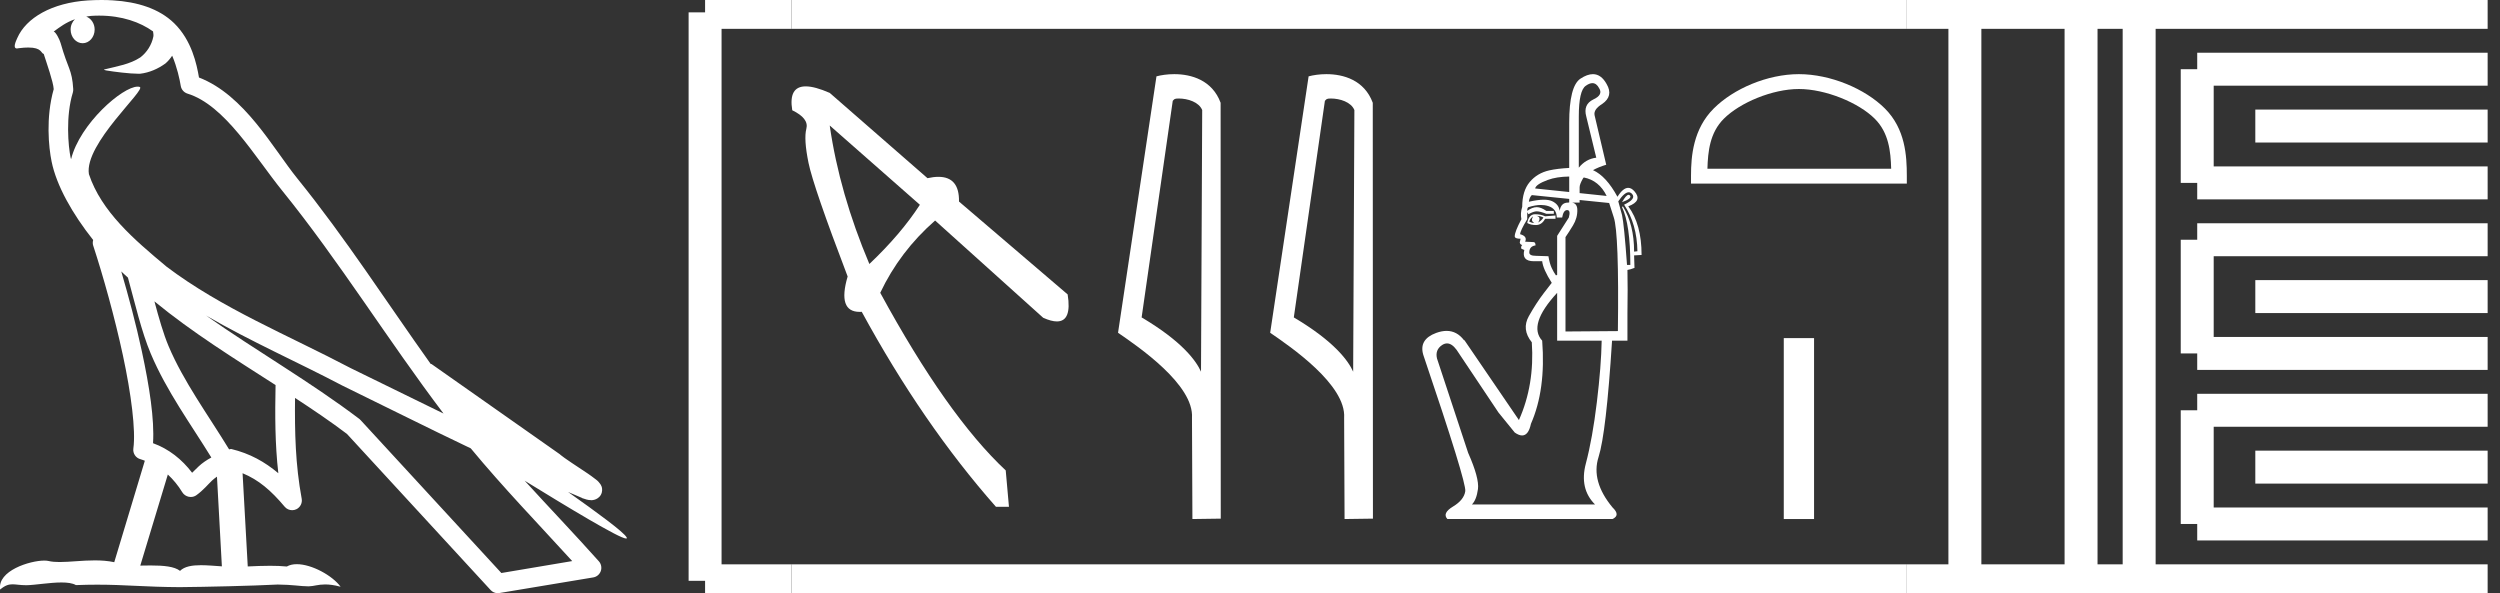 <?xml version="1.0" encoding="UTF-8" standalone="no"?>
<svg
   width="75.863"
   height="18.0"
   version="1.1"
   id="svg60"
   sodipodi:docname="merymaathor.svg"
   inkscape:version="1.1.1 (3bf5ae0d25, 2021-09-20)"
   xmlns:inkscape="http://www.inkscape.org/namespaces/inkscape"
   xmlns:sodipodi="http://sodipodi.sourceforge.net/DTD/sodipodi-0.dtd"
   xmlns="http://www.w3.org/2000/svg"
   xmlns:svg="http://www.w3.org/2000/svg">
  <rect width="100%" height="100%" fill="#333333" stroke="none"/>
  <defs
     id="defs64" />
  <sodipodi:namedview
     id="namedview62"
     pagecolor="#ffffff"
     bordercolor="#666666"
     borderopacity="1.0"
     inkscape:pageshadow="2"
     inkscape:pageopacity="0.0"
     inkscape:pagecheckerboard="0"
     showgrid="false"
     inkscape:zoom="18.124785"
     inkscape:cx="37.931484"
     inkscape:cy="9.0207966"
     inkscape:window-width="1920"
     inkscape:window-height="1001"
     inkscape:window-x="-9"
     inkscape:window-y="-9"
     inkscape:window-maximized="1"
     inkscape:current-layer="svg60" />
  <path
     d="M 3.009 0.474 C 3.703 0.474 4.257 0.675 4.644 0.953 C 4.65 1.006 4.664 1.06 4.653 1.112 C 4.603 1.361 4.458 1.59 4.257 1.743 C 3.941 1.95 3.56 2.01 3.2 2.099 C 3.11 2.109 3.181 2.13 3.231 2.139 C 3.461 2.178 3.938 2.238 4.202 2.238 C 4.221 2.238 4.238 2.237 4.254 2.237 C 4.532 2.205 4.795 2.089 5.02 1.926 C 5.099 1.859 5.167 1.776 5.225 1.69 C 5.372 2.036 5.452 2.403 5.485 2.607 C 5.503 2.717 5.581 2.806 5.687 2.84 C 6.826 3.189 7.725 4.749 8.566 5.789 C 10.296 7.926 11.766 10.315 13.459 12.549 C 12.522 12.093 11.588 11.633 10.65 11.175 C 8.729 10.164 6.728 9.359 5.045 8.085 C 5.042 8.083 5.039 8.079 5.037 8.077 C 4.067 7.269 3.074 6.417 2.698 5.284 C 2.55 4.364 4.455 2.707 4.24 2.638 C 4.222 2.632 4.2 2.629 4.176 2.629 C 3.718 2.629 2.423 3.756 2.157 4.83 C 2.154 4.816 2.146 4.799 2.143 4.785 C 2.07 4.429 1.989 3.529 2.211 2.806 C 2.221 2.772 2.224 2.737 2.222 2.702 C 2.206 2.411 2.162 2.238 2.098 2.068 C 2.035 1.899 1.959 1.724 1.838 1.303 C 1.807 1.195 1.696 0.975 1.63 0.958 C 1.816 0.82 2.005 0.677 2.275 0.583 L 2.275 0.583 C 2.196 0.659 2.143 0.769 2.143 0.897 C 2.143 1.126 2.307 1.312 2.508 1.312 C 2.709 1.312 2.872 1.126 2.872 0.897 L 2.872 0.894 C 2.871 0.71 2.763 0.558 2.617 0.504 C 2.67 0.497 2.713 0.485 2.771 0.482 C 2.852 0.476 2.932 0.474 3.009 0.474 ZM 3.68 8.237 C 3.745 8.302 3.815 8.361 3.882 8.424 C 4.096 9.204 4.294 10.065 4.574 10.729 C 5.057 11.874 5.79 12.87 6.413 13.883 C 6.261 13.965 6.129 14.058 6.029 14.152 C 5.948 14.229 5.894 14.281 5.83 14.346 C 5.521 13.939 5.124 13.623 4.644 13.449 C 4.689 12.726 4.536 11.737 4.305 10.662 C 4.126 9.831 3.904 9.003 3.68 8.237 ZM 4.686 9.145 C 5.835 10.09 7.114 10.883 8.362 11.685 C 8.344 12.595 8.344 13.463 8.446 14.36 C 8.033 14.014 7.587 13.763 7.019 13.625 C 7.015 13.624 7.012 13.624 7.009 13.624 C 6.989 13.624 6.972 13.636 6.952 13.636 C 6.303 12.573 5.569 11.577 5.115 10.502 C 4.959 10.133 4.822 9.652 4.686 9.145 ZM 5.093 14.399 C 5.256 14.552 5.405 14.728 5.533 14.94 C 5.576 15.01 5.649 15.058 5.729 15.075 C 5.749 15.079 5.77 15.081 5.79 15.081 C 5.85 15.081 5.909 15.063 5.959 15.027 C 6.175 14.871 6.307 14.703 6.436 14.581 C 6.483 14.536 6.533 14.5 6.584 14.464 L 6.733 17.186 C 6.52 17.172 6.298 17.151 6.096 17.151 C 5.832 17.151 5.601 17.187 5.463 17.323 C 5.294 17.189 4.966 17.159 4.572 17.159 C 4.471 17.159 4.366 17.161 4.257 17.163 L 5.093 14.399 ZM 6.251 9.574 L 6.251 9.574 C 7.605 10.361 9.035 10.988 10.386 11.699 C 10.388 11.7 10.39 11.701 10.392 11.702 C 11.687 12.333 12.978 12.983 14.286 13.606 C 15.27 14.795 16.338 15.901 17.364 17.026 C 16.648 17.146 15.931 17.268 15.214 17.388 C 13.792 15.842 12.369 14.299 10.947 12.753 C 10.936 12.74 10.924 12.728 10.91 12.717 C 9.411 11.58 7.758 10.635 6.251 9.574 ZM 3.076 0.0 C 2.941 0.0 2.803 0.005 2.665 0.013 C 1.58 0.084 0.792 0.539 0.523 1.157 C 0.482 1.25 0.377 1.471 0.516 1.471 C 0.53 1.471 0.547 1.468 0.568 1.463 C 0.683 1.448 0.778 1.442 0.857 1.442 C 1.275 1.442 1.237 1.615 1.327 1.637 C 1.417 1.919 1.617 2.483 1.63 2.705 C 1.386 3.566 1.477 4.468 1.566 4.903 C 1.715 5.635 2.196 6.487 2.827 7.283 C 2.813 7.338 2.809 7.394 2.827 7.449 C 3.129 8.371 3.479 9.618 3.73 10.785 C 3.981 11.953 4.123 13.062 4.047 13.608 C 4.025 13.759 4.121 13.9 4.268 13.936 C 4.313 13.947 4.352 13.967 4.395 13.981 L 3.467 17.06 C 3.273 17.018 3.072 17.005 2.874 17.005 C 2.493 17.005 2.118 17.055 1.81 17.055 C 1.685 17.055 1.57 17.047 1.47 17.023 C 1.438 17.015 1.395 17.011 1.345 17.011 C 0.909 17.011 -0.083 17.317 0.004 17.89 C 0.155 17.762 0.262 17.731 0.38 17.731 C 0.49 17.731 0.61 17.758 0.785 17.758 C 0.794 17.758 0.802 17.758 0.812 17.758 C 1.066 17.754 1.509 17.675 1.865 17.675 C 2.045 17.675 2.203 17.695 2.303 17.755 C 2.539 17.746 2.752 17.742 2.952 17.742 C 3.801 17.742 4.399 17.812 5.452 17.817 C 6.24 17.81 7.649 17.778 8.426 17.738 C 8.876 17.741 9.123 17.792 9.348 17.792 C 9.362 17.792 9.375 17.792 9.388 17.791 C 9.522 17.788 9.653 17.735 9.868 17.735 C 9.991 17.735 10.141 17.752 10.336 17.805 C 10.086 17.464 9.459 17.12 9.006 17.12 C 8.891 17.12 8.788 17.142 8.704 17.191 C 8.543 17.175 8.372 17.169 8.196 17.169 C 7.977 17.169 7.748 17.178 7.518 17.189 L 7.361 14.36 L 7.361 14.36 C 7.848 14.562 8.218 14.876 8.642 15.38 C 8.7 15.447 8.782 15.482 8.865 15.482 C 8.908 15.482 8.952 15.473 8.993 15.453 C 9.112 15.396 9.179 15.264 9.155 15.134 C 8.963 14.095 8.942 13.115 8.953 12.075 L 8.953 12.075 C 9.493 12.428 10.025 12.787 10.529 13.168 C 11.982 14.748 13.436 16.327 14.889 17.906 C 14.945 17.967 15.023 18 15.104 18 C 15.12 18 15.136 17.999 15.152 17.996 C 16.102 17.837 17.052 17.681 18.001 17.522 C 18.107 17.505 18.195 17.431 18.231 17.329 C 18.267 17.227 18.244 17.112 18.172 17.032 C 17.43 16.201 16.663 15.401 15.921 14.587 L 15.921 14.587 C 17.19 15.368 18.796 16.342 19 16.342 C 19.023 16.342 19.028 16.329 19.013 16.303 C 18.919 16.139 18.113 15.547 17.238 14.929 L 17.238 14.929 C 17.377 14.987 17.514 15.049 17.653 15.106 C 17.658 15.109 17.665 15.114 17.67 15.117 C 17.773 15.151 17.83 15.175 17.939 15.178 C 17.942 15.179 17.946 15.179 17.949 15.179 C 17.974 15.179 18.003 15.175 18.048 15.162 C 18.1 15.146 18.188 15.103 18.236 15.01 C 18.285 14.918 18.275 14.823 18.259 14.772 C 18.242 14.721 18.221 14.695 18.205 14.674 C 18.144 14.589 18.102 14.565 18.043 14.52 C 17.983 14.474 17.915 14.423 17.838 14.371 C 17.685 14.266 17.502 14.148 17.345 14.043 C 17.188 13.938 17.045 13.836 17.017 13.81 C 17.008 13.801 16.998 13.793 16.989 13.785 C 15.691 12.872 14.394 11.961 13.097 11.049 C 13.089 11.043 13.078 11.048 13.069 11.043 C 11.736 9.174 10.481 7.218 9.023 5.416 C 8.279 4.496 7.425 2.888 6.038 2.352 C 5.971 1.956 5.82 1.225 5.283 0.703 C 4.827 0.26 4.168 0.056 3.427 0.011 C 3.312 0.003 3.195 0.0 3.076 0.0 Z"
     style="fill:#ffffff;stroke:none"
     id="path2" />
  <path
     d="M 25.178 3.808 L 27.914 6.214 Q 27.337 7.105 26.381 8.011 Q 25.475 5.868 25.178 3.808 ZM 24.45 2.621 Q 23.922 2.621 24.041 3.346 Q 24.552 3.594 24.469 3.907 Q 24.387 4.22 24.535 4.945 Q 24.684 5.671 25.722 8.39 Q 25.406 9.464 26.088 9.464 Q 26.118 9.464 26.15 9.462 Q 27.997 12.857 30.222 15.379 L 30.617 15.379 L 30.519 14.275 Q 28.738 12.61 26.711 8.885 Q 27.304 7.632 28.376 6.692 L 31.656 9.643 Q 31.904 9.754 32.072 9.754 Q 32.53 9.754 32.398 8.934 L 29.101 6.116 Q 29.114 5.366 28.476 5.366 Q 28.328 5.366 28.145 5.407 L 25.178 2.819 Q 24.726 2.621 24.45 2.621 Z"
     style="fill:#ffffff;stroke:none"
     id="path4" />
  <path
     d="M 35.765 2.989 C 36.043 2.989 36.382 3.096 36.481 3.34 L 36.445 11.279 L 36.445 11.279 C 36.304 10.961 35.886 10.367 34.643 9.632 L 35.587 3.062 C 35.631 3.015 35.63 2.989 35.765 2.989 ZM 36.445 11.279 L 36.445 11.279 C 36.445 11.279 36.445 11.279 36.445 11.279 L 36.445 11.279 L 36.445 11.279 ZM 35.633 2.25 C 35.42 2.25 35.229 2.28 35.093 2.317 L 33.927 10.098 C 34.544 10.521 36.239 11.678 36.171 12.683 L 36.184 15.75 L 37.044 15.738 L 37.04 3.119 C 36.784 2.428 36.148 2.25 35.633 2.25 Z"
     style="fill:#ffffff;stroke:none"
     id="path6" />
  <path
     d="M 40.382 2.989 C 40.66 2.989 41 3.096 41.099 3.34 L 41.062 11.279 L 41.062 11.279 C 40.922 10.961 40.503 10.367 39.261 9.632 L 40.204 3.062 C 40.248 3.015 40.247 2.989 40.382 2.989 ZM 41.062 11.279 L 41.062 11.279 C 41.062 11.279 41.062 11.279 41.062 11.279 L 41.062 11.279 L 41.062 11.279 ZM 40.25 2.25 C 40.038 2.25 39.846 2.28 39.71 2.317 L 38.544 10.098 C 39.161 10.521 40.856 11.678 40.788 12.683 L 40.801 15.75 L 41.662 15.738 L 41.657 3.119 C 41.401 2.428 40.765 2.25 40.25 2.25 Z"
     style="fill:#ffffff;stroke:none"
     id="path8" />
  <path
     d="M 48.322 2.523 Q 48.446 2.523 48.527 2.678 Q 48.653 2.879 48.35 3.018 Q 48.035 3.17 48.136 3.536 L 48.439 4.785 Q 48.123 4.823 47.909 5.088 L 47.909 3.536 Q 47.909 2.741 48.123 2.602 Q 48.233 2.523 48.322 2.523 ZM 47.618 5.357 L 47.618 5.827 L 47.618 5.827 L 47.618 5.827 L 47.618 5.827 L 47.618 5.827 L 47.618 5.827 L 46.584 5.719 Q 46.609 5.592 46.968 5.46 Q 47.233 5.362 47.618 5.357 ZM 48.06 5.385 Q 48.525 5.476 48.754 5.946 L 47.934 5.86 L 47.934 5.86 L 47.934 5.681 Q 47.934 5.592 48.035 5.416 Q 48.047 5.4 48.06 5.385 ZM 49.42 5.912 Q 49.347 5.912 49.221 6.135 Q 49.536 6.021 49.461 5.933 Q 49.443 5.912 49.42 5.912 ZM 46.483 5.92 L 47.618 6.036 L 47.618 6.036 L 47.618 6.144 L 47.618 6.144 Q 47.6 6.145 47.58 6.148 Q 47.366 6.148 47.328 6.4 Q 47.303 6.198 47.095 6.103 Q 47 6.06 46.847 6.06 Q 46.663 6.06 46.394 6.122 Q 46.407 5.996 46.483 5.92 ZM 46.621 6.551 Q 46.748 6.551 46.836 6.602 Q 46.786 6.69 46.672 6.753 Q 46.722 6.69 46.716 6.627 Q 46.71 6.564 46.621 6.551 ZM 46.521 6.564 L 46.521 6.564 Q 46.483 6.64 46.489 6.684 Q 46.495 6.728 46.558 6.766 Q 46.483 6.766 46.407 6.728 Q 46.42 6.64 46.521 6.564 ZM 46.584 6.501 Q 46.394 6.501 46.344 6.766 Q 46.445 6.829 46.609 6.829 Q 46.786 6.829 46.886 6.64 L 47.202 6.64 L 47.202 6.539 L 46.886 6.564 Q 46.76 6.501 46.584 6.501 ZM 49.424 5.834 Q 49.479 5.834 49.524 5.883 Q 49.662 6.034 49.284 6.211 Q 49.675 6.804 49.688 7.624 L 49.587 7.636 Q 49.587 6.816 49.246 6.261 L 49.221 6.286 Q 49.473 6.816 49.473 8.04 L 49.372 8.04 Q 49.284 6.816 49.221 6.526 L 49.107 6.11 Q 49.294 5.834 49.424 5.834 ZM 46.758 6.22 Q 46.882 6.22 46.987 6.255 Q 47.24 6.337 47.24 6.602 L 47.404 6.602 Q 47.442 6.375 47.555 6.375 Q 47.669 6.375 47.606 6.602 L 47.252 7.157 L 47.252 8.343 L 47.215 8.356 Q 47.151 8.267 47.088 8.135 Q 47.025 8.002 46.987 7.775 L 46.609 7.763 Q 46.407 7.763 46.407 7.662 Q 46.407 7.472 46.596 7.447 Q 46.596 7.346 46.533 7.346 L 46.281 7.334 Q 46.356 7.17 46.129 7.107 Q 46.129 7.006 46.344 6.652 L 46.344 6.438 L 46.382 6.501 Q 46.533 6.413 46.634 6.413 Q 46.735 6.413 46.924 6.488 L 47.151 6.488 L 47.151 6.4 L 46.924 6.4 Q 46.76 6.286 46.634 6.286 Q 46.495 6.286 46.344 6.4 Q 46.344 6.299 46.382 6.286 Q 46.587 6.22 46.758 6.22 ZM 47.934 6.069 L 48.83 6.16 Q 48.855 6.223 48.968 6.589 Q 49.133 7.069 49.095 10.047 L 47.505 10.059 L 47.505 7.195 Q 47.593 7.069 47.732 6.842 Q 47.871 6.614 47.864 6.362 Q 47.86 6.176 47.707 6.148 L 47.934 6.148 L 47.934 6.069 ZM 47.252 8.886 L 47.252 10.337 L 48.603 10.337 Q 48.59 11.106 48.457 12.204 Q 48.325 13.302 48.123 14.065 Q 47.921 14.829 48.401 15.308 L 44.666 15.308 Q 44.804 15.17 44.849 14.841 Q 44.893 14.513 44.552 13.744 L 43.606 10.879 Q 43.543 10.614 43.763 10.469 Q 43.837 10.421 43.91 10.421 Q 44.056 10.421 44.199 10.614 L 45.473 12.52 L 45.965 13.125 Q 46.092 13.214 46.188 13.214 Q 46.382 13.214 46.457 12.86 Q 46.912 11.826 46.798 10.337 Q 46.356 9.857 47.252 8.886 ZM 48.337 2.25 Q 48.167 2.25 47.959 2.387 Q 47.618 2.614 47.618 3.725 L 47.618 5.096 L 47.618 5.096 Q 47.259 5.115 47.013 5.17 Q 46.647 5.252 46.42 5.523 Q 46.192 5.794 46.192 6.274 Q 46.129 6.476 46.167 6.652 Q 45.965 7.031 45.965 7.17 Q 45.965 7.245 46.142 7.245 L 46.117 7.359 Q 46.129 7.422 46.192 7.435 Q 46.142 7.485 46.167 7.548 L 46.256 7.586 Q 46.167 7.927 46.546 7.927 L 46.798 7.927 Q 46.823 8.166 47.088 8.583 Q 47.076 8.595 46.849 8.892 Q 46.621 9.189 46.394 9.592 Q 46.167 9.996 46.483 10.387 Q 46.571 11.674 46.092 12.747 L 44.439 10.324 L 44.426 10.324 Q 44.211 10.041 43.897 10.041 Q 43.75 10.041 43.58 10.103 Q 43.051 10.299 43.189 10.766 Q 44.502 14.64 44.464 14.905 Q 44.426 15.17 44.092 15.371 Q 43.757 15.573 43.921 15.75 L 48.931 15.75 Q 49.183 15.636 48.931 15.397 Q 48.274 14.602 48.508 13.87 Q 48.741 13.138 48.918 10.337 L 49.385 10.337 L 49.385 9.504 Q 49.397 8.734 49.385 8.192 Q 49.473 8.179 49.599 8.129 L 49.587 7.75 L 49.814 7.737 Q 49.814 6.804 49.41 6.261 Q 49.852 6.097 49.599 5.807 Q 49.507 5.7 49.409 5.7 Q 49.252 5.7 49.082 5.971 Q 48.743 5.346 48.34 5.163 L 48.34 5.163 Q 48.509 5.069 48.741 4.999 L 48.388 3.498 Q 48.35 3.321 48.615 3.157 Q 48.968 2.917 48.754 2.551 Q 48.588 2.25 48.337 2.25 Z"
     style="fill:#ffffff;stroke:none"
     id="path10" />
  <path
     d="M 54.588 2.701 C 55.394 2.701 56.402 3.115 56.89 3.603 C 57.317 4.029 57.373 4.595 57.388 5.121 L 51.812 5.121 C 51.828 4.595 51.884 4.029 52.31 3.603 C 52.798 3.115 53.783 2.701 54.588 2.701 ZM 54.588 2.25 C 53.633 2.25 52.605 2.691 52.002 3.294 C 51.384 3.912 51.314 4.726 51.314 5.335 L 51.314 5.572 L 57.863 5.572 L 57.863 5.335 C 57.863 4.726 57.817 3.912 57.199 3.294 C 56.596 2.691 55.544 2.25 54.588 2.25 Z"
     style="fill:#ffffff;stroke:none"
     id="path12" />
  <path
     d="M 54.129 10.26 L 54.129 15.75 L 55.048 15.75 L 55.048 10.26 Z"
     style="fill:#ffffff;stroke:none"
     id="path14" />
  <path
     d="M 21.396 0.375 L 21.396 17.625 "
     style="fill:none;stroke:#ffffff;stroke-width:1"
     id="path16" />
  <path
     d="M 21.396 0.375 L 24.021 0.375 "
     style="fill:none;stroke:#ffffff;stroke-width:1"
     id="path18" />
  <path
     d="M 21.396 17.625 L 24.021 17.625 "
     style="fill:none;stroke:#ffffff;stroke-width:1"
     id="path20" />
  <path
     d="M 24.021 0.375 L 57.863 0.375 "
     style="fill:none;stroke:#ffffff;stroke-width:1"
     id="path22" />
  <path
     d="M 24.021 17.625 L 57.863 17.625 "
     style="fill:none;stroke:#ffffff;stroke-width:1"
     id="path24" />
  <path
     d="M 57.863 0.375 L 75.488 0.375 "
     style="fill:none;stroke:#ffffff;stroke-width:1"
     id="path26" />
  <path
     d="M 57.863 17.625 L 75.488 17.625 "
     style="fill:none;stroke:#ffffff;stroke-width:1"
     id="path28" />
  <path
     d="M 59.625 0.375 L 59.625 17.625 "
     style="fill:none;stroke:#ffffff;stroke-width:1"
     id="path30" />
  <path
     d="M 63.15 0.375 L 63.15 17.625 "
     style="fill:none;stroke:#ffffff;stroke-width:1"
     id="path32" />
  <path
     d="M 64.913 0.375 L 64.913 17.625 "
     style="fill:none;stroke:#ffffff;stroke-width:1"
     id="path34" />
  <path
     d="M 66.675 2.1 L 75.488 2.1 "
     style="fill:none;stroke:#ffffff;stroke-width:1"
     id="path36" />
  <path
     d="M 66.675 5.55 L 75.488 5.55 "
     style="fill:none;stroke:#ffffff;stroke-width:1"
     id="path38" />
  <path
     d="M 66.675 2.1 L 66.675 5.55 "
     style="fill:none;stroke:#ffffff;stroke-width:1"
     id="path40" />
  <path
     d="M 68.438 3.825 L 75.488 3.825 "
     style="fill:none;stroke:#ffffff;stroke-width:1"
     id="path42" />
  <path
     d="M 66.675 7.275 L 75.488 7.275 "
     style="fill:none;stroke:#ffffff;stroke-width:1"
     id="path44" />
  <path
     d="M 66.675 10.725 L 75.488 10.725 "
     style="fill:none;stroke:#ffffff;stroke-width:1"
     id="path46" />
  <path
     d="M 66.675 7.275 L 66.675 10.725 "
     style="fill:none;stroke:#ffffff;stroke-width:1"
     id="path48" />
  <path
     d="M 68.438 9 L 75.488 9 "
     style="fill:none;stroke:#ffffff;stroke-width:1"
     id="path50" />
  <path
     d="M 66.675 12.45 L 75.488 12.45 "
     style="fill:none;stroke:#ffffff;stroke-width:1"
     id="path52" />
  <path
     d="M 66.675 15.9 L 75.488 15.9 "
     style="fill:none;stroke:#ffffff;stroke-width:1"
     id="path54" />
  <path
     d="M 66.675 12.45 L 66.675 15.9 "
     style="fill:none;stroke:#ffffff;stroke-width:1"
     id="path56" />
  <path
     d="M 68.438 14.175 L 75.488 14.175 "
     style="fill:none;stroke:#ffffff;stroke-width:1"
     id="path58" />
</svg>
